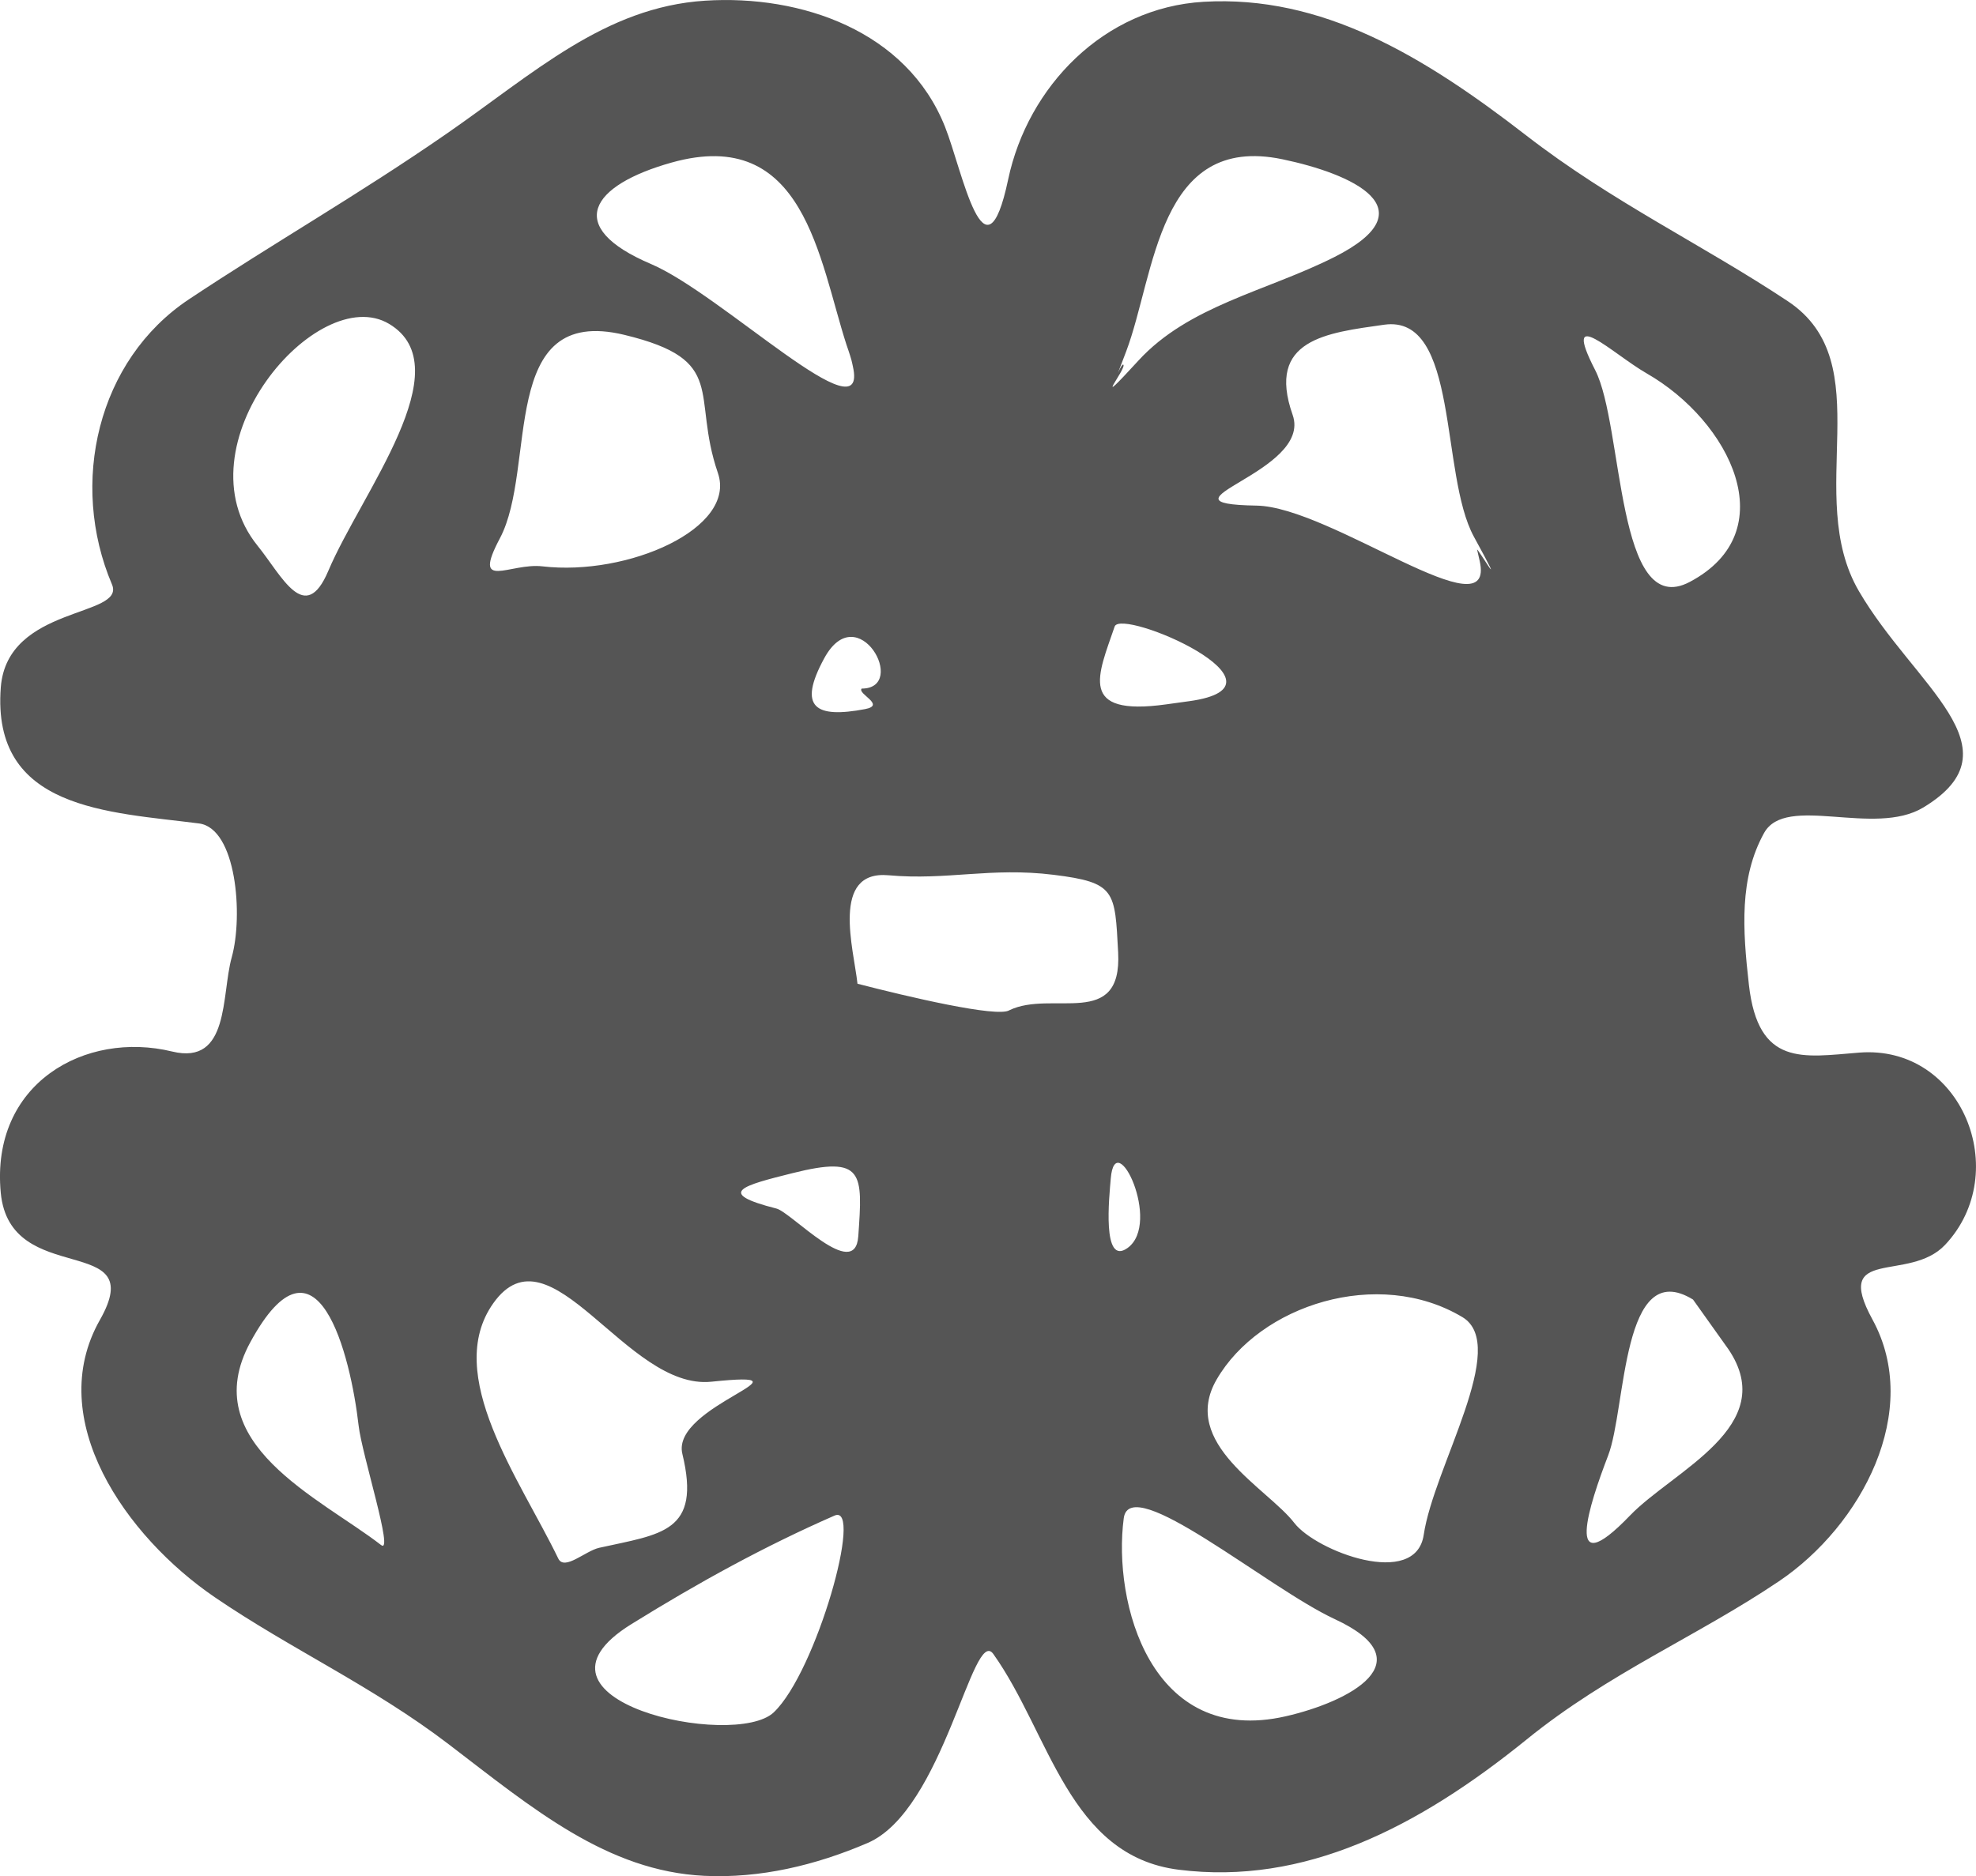 <?xml version="1.0" encoding="UTF-8" standalone="no"?>
<!-- Created with Inkscape (http://www.inkscape.org/) -->

<svg
   width="148.864mm"
   height="141.374mm"
   viewBox="0 0 148.864 141.374"
   version="1.1"
   id="svg1"
   xml:space="preserve"
   inkscape:version="1.3 (0e150ed, 2023-07-21)"
   sodipodi:docname="H.svg"
   xmlns:inkscape="http://www.inkscape.org/namespaces/inkscape"
   xmlns:sodipodi="http://sodipodi.sourceforge.net/DTD/sodipodi-0.dtd"
   xmlns="http://www.w3.org/2000/svg"
   xmlns:svg="http://www.w3.org/2000/svg"><sodipodi:namedview
     id="namedview1"
     pagecolor="#505050"
     bordercolor="#ffffff"
     borderopacity="1"
     inkscape:showpageshadow="0"
     inkscape:pageopacity="0"
     inkscape:pagecheckerboard="1"
     inkscape:deskcolor="#505050"
     inkscape:document-units="mm"
     inkscape:zoom="0.65008588"
     inkscape:cx="310.72818"
     inkscape:cy="318.41947"
     inkscape:current-layer="layer1" /><defs
     id="defs1" /><g
     inkscape:label="Layer 1"
     inkscape:groupmode="layer"
     id="layer1"
     transform="translate(-27.006,-52.643)"><path
       style="fill:#555555;fill-opacity:1"
       d="m 80.078,193.992 c -7.341,-0.352 -12.937,-5.073 -19.235,-9.889 -5.776,-4.417 -11.917,-7.186 -17.666,-11.111 -6.687,-4.567 -12.897,-13.399 -8.643,-20.892 3.796,-6.688 -6.785,-2.306 -7.471,-9.582 -0.776,-8.238 6.36,-12.234 12.914,-10.64 4.345,1.057 3.693,-4.249 4.485,-7.092 0.882,-3.164 0.35,-9.732 -2.464,-10.094 -6.799,-0.875 -15.646,-1.006 -14.932,-10.254 0.479,-6.201 9.436,-5.263 8.375,-7.76 -3.238,-7.62 -1.093,-16.897 5.798,-21.481 6.372,-4.238 12.733,-7.856 19.389,-12.463 6.581,-4.554 11.925,-9.556 19.502,-10.04 7.228,-0.461 15.192,2.275 18.067,9.496 1.32,3.315 3.011,12.254 4.76,3.976 1.481,-7.009 7.218,-12.95 14.725,-13.388 8.897,-0.52 16.513,4.035 24.308,10.073 6.47,5.012 13.302,8.238 19.704,12.489 7.024,4.664 1.13,14.609 5.356,21.849 4.178,7.158 12.2,11.855 4.854,16.298 -3.713,2.246 -10.363,-1.041 -12.002,1.927 -1.868,3.383 -1.616,7.256 -1.141,11.433 0.703,6.192 4.065,5.451 8.304,5.113 7.742,-0.616 11.596,9.034 6.482,14.479 -2.728,2.905 -8.524,0.059 -5.478,5.631 3.765,6.889 -0.81,15.522 -7.047,19.727 -6.153,4.148 -12.819,6.906 -18.986,11.904 -8.244,6.682 -16.784,11.014 -26.225,9.831 -8.31,-1.041 -9.714,-10.277 -13.972,-16.256 -1.549,-2.175 -3.731,11.775 -9.475,14.242 -3.924,1.685 -8.104,2.674 -12.286,2.473 z m 5.224,-12.323 c 3.202,-3.042 6.787,-15.791 4.574,-14.822 -5.272,2.308 -10.236,5.035 -15.307,8.18 -9.26,5.742 7.767,9.461 10.733,6.643 z m 38.564,0.301 c 4.787,-1.094 10.58,-4.135 3.698,-7.321 -5.045,-2.335 -15.43,-11.147 -15.899,-7.605 -0.842,6.36 2.038,17.249 12.201,14.926 z M 72.14,169.275 c 4.695,-1.044 7.709,-1.145 6.272,-7.08 -0.885,-3.655 10.644,-6.309 2.181,-5.436 -6.397,0.66 -12.118,-11.967 -16.42,-5.919 -3.829,5.384 2.025,13.307 4.889,19.24 0.461,0.955 2.043,-0.574 3.078,-0.804 z m 62.124,-0.98 c 0.758,-5.119 6.494,-14.265 2.909,-16.407 -6.342,-3.788 -15.269,-0.907 -18.515,4.712 -2.785,4.821 3.845,8.189 5.856,10.8 1.64,2.129 9.145,4.981 9.75,0.895 z M 54.024,160.072 c -0.605,-5.313 -3.136,-15.52 -8.158,-6.293 -4.149,7.624 5.297,11.755 9.849,15.286 0.991,0.769 -1.444,-6.821 -1.691,-8.993 z M 154.552,150.568 c -5.394,-3.318 -5.021,8.179 -6.394,11.749 -1.404,3.65 -3.455,9.829 1.64,4.529 3.251,-3.382 11.347,-6.728 7.421,-12.533 m -65.554,-8.508 c 0.333,-4.777 0.448,-6.117 -4.946,-4.765 -3.72,0.932 -5.897,1.483 -1.218,2.671 1.131,0.287 5.923,5.54 6.163,2.094 z m 20.287,0.876 c 2.6,-1.874 -0.927,-9.245 -1.264,-5.247 -0.115,1.362 -0.683,6.65 1.264,5.247 z m -8.913,-17.91 c 3.21,-1.566 8.517,1.498 8.203,-4.369 -0.248,-4.63 -0.171,-5.26 -4.857,-5.84 -4.758,-0.589 -7.995,0.433 -12.443,0.034 -4.378,-0.393 -2.617,5.57 -2.337,8.173 3.792,0.982 10.525,2.563 11.435,2.002 z M 91.918,104.53 c 3.559,0 -0.281,-6.943 -2.815,-2.289 -2.038,3.744 -0.65,4.538 3.067,3.836 1.609,-0.304 -0.59,-1.149 -0.252,-1.547 6e-6,-10e-6 3e-5,0 3e-5,0 z m 24.667,0.951 c 8.534,-1.176 -5.115,-7.063 -5.606,-5.626 -1.243,3.642 -2.822,6.796 3.889,5.863 0,0 0.565,-0.079 0.848,-0.118 0.29,-0.04 0.869,-0.12 0.869,-0.12 z M 51.739,95.66 c 2.492,-5.882 10.066,-15.323 4.587,-18.608 -5.398,-3.236 -16.018,9.174 -9.906,16.725 1.822,2.251 3.557,6.042 5.319,1.883 z m 102.562,0.834 c 7.183,-3.793 3.053,-12.109 -3.243,-15.717 -2.547,-1.459 -6.495,-5.342 -3.878,-0.246 2.155,4.197 1.56,18.9 7.121,15.963 z M 67.88,95.319 c 6.402,0.748 14.642,-2.851 13.21,-7.032 -2.039,-5.953 0.844,-8.507 -7.049,-10.412 -9.57,-2.31 -6.545,9.995 -9.376,15.332 -2.137,4.03 0.737,1.822 3.215,2.112 z m 70.165,-2.232 c -2.576,-4.707 -1.082,-16.785 -6.77,-15.975 -4.308,0.613 -8.898,1.089 -6.886,6.795 1.538,4.362 -11.037,6.694 -2.715,6.835 5.592,0.094 18.081,9.765 16.803,4.16 0,0 -0.123,-0.552 -0.189,-0.828 -0.078,-0.329 2.534,4.087 -0.243,-0.986 z M 90.784,78.644 C 88.692,72.178 87.611,62.086 77.606,64.891 c -6.102,1.711 -8.153,4.84 -1.561,7.644 5.346,2.274 16.459,13.207 15.213,7.717 0,0 -0.067,-0.329 -0.111,-0.49 -0.104,-0.378 -0.362,-1.118 -0.362,-1.118 z m 21.975,1.181 c 3.808,-4.156 9.634,-5.226 14.75,-7.8 7.28,-3.663 1.283,-6.301 -3.883,-7.38 -9.407,-1.965 -9.582,8.671 -11.782,14.487 -2.203,5.822 -0.457,0.758 -0.212,0.991 0.281,0.268 -2.63,3.804 1.127,-0.297 z"
       id="path1"
       sodipodi:nodetypes="sssssssssssssssssssssssssssssssssssssssssssssssssssssscsscsssssssssssssssssssssssssssssssssssssssssssssssssssssss" /></g></svg>
